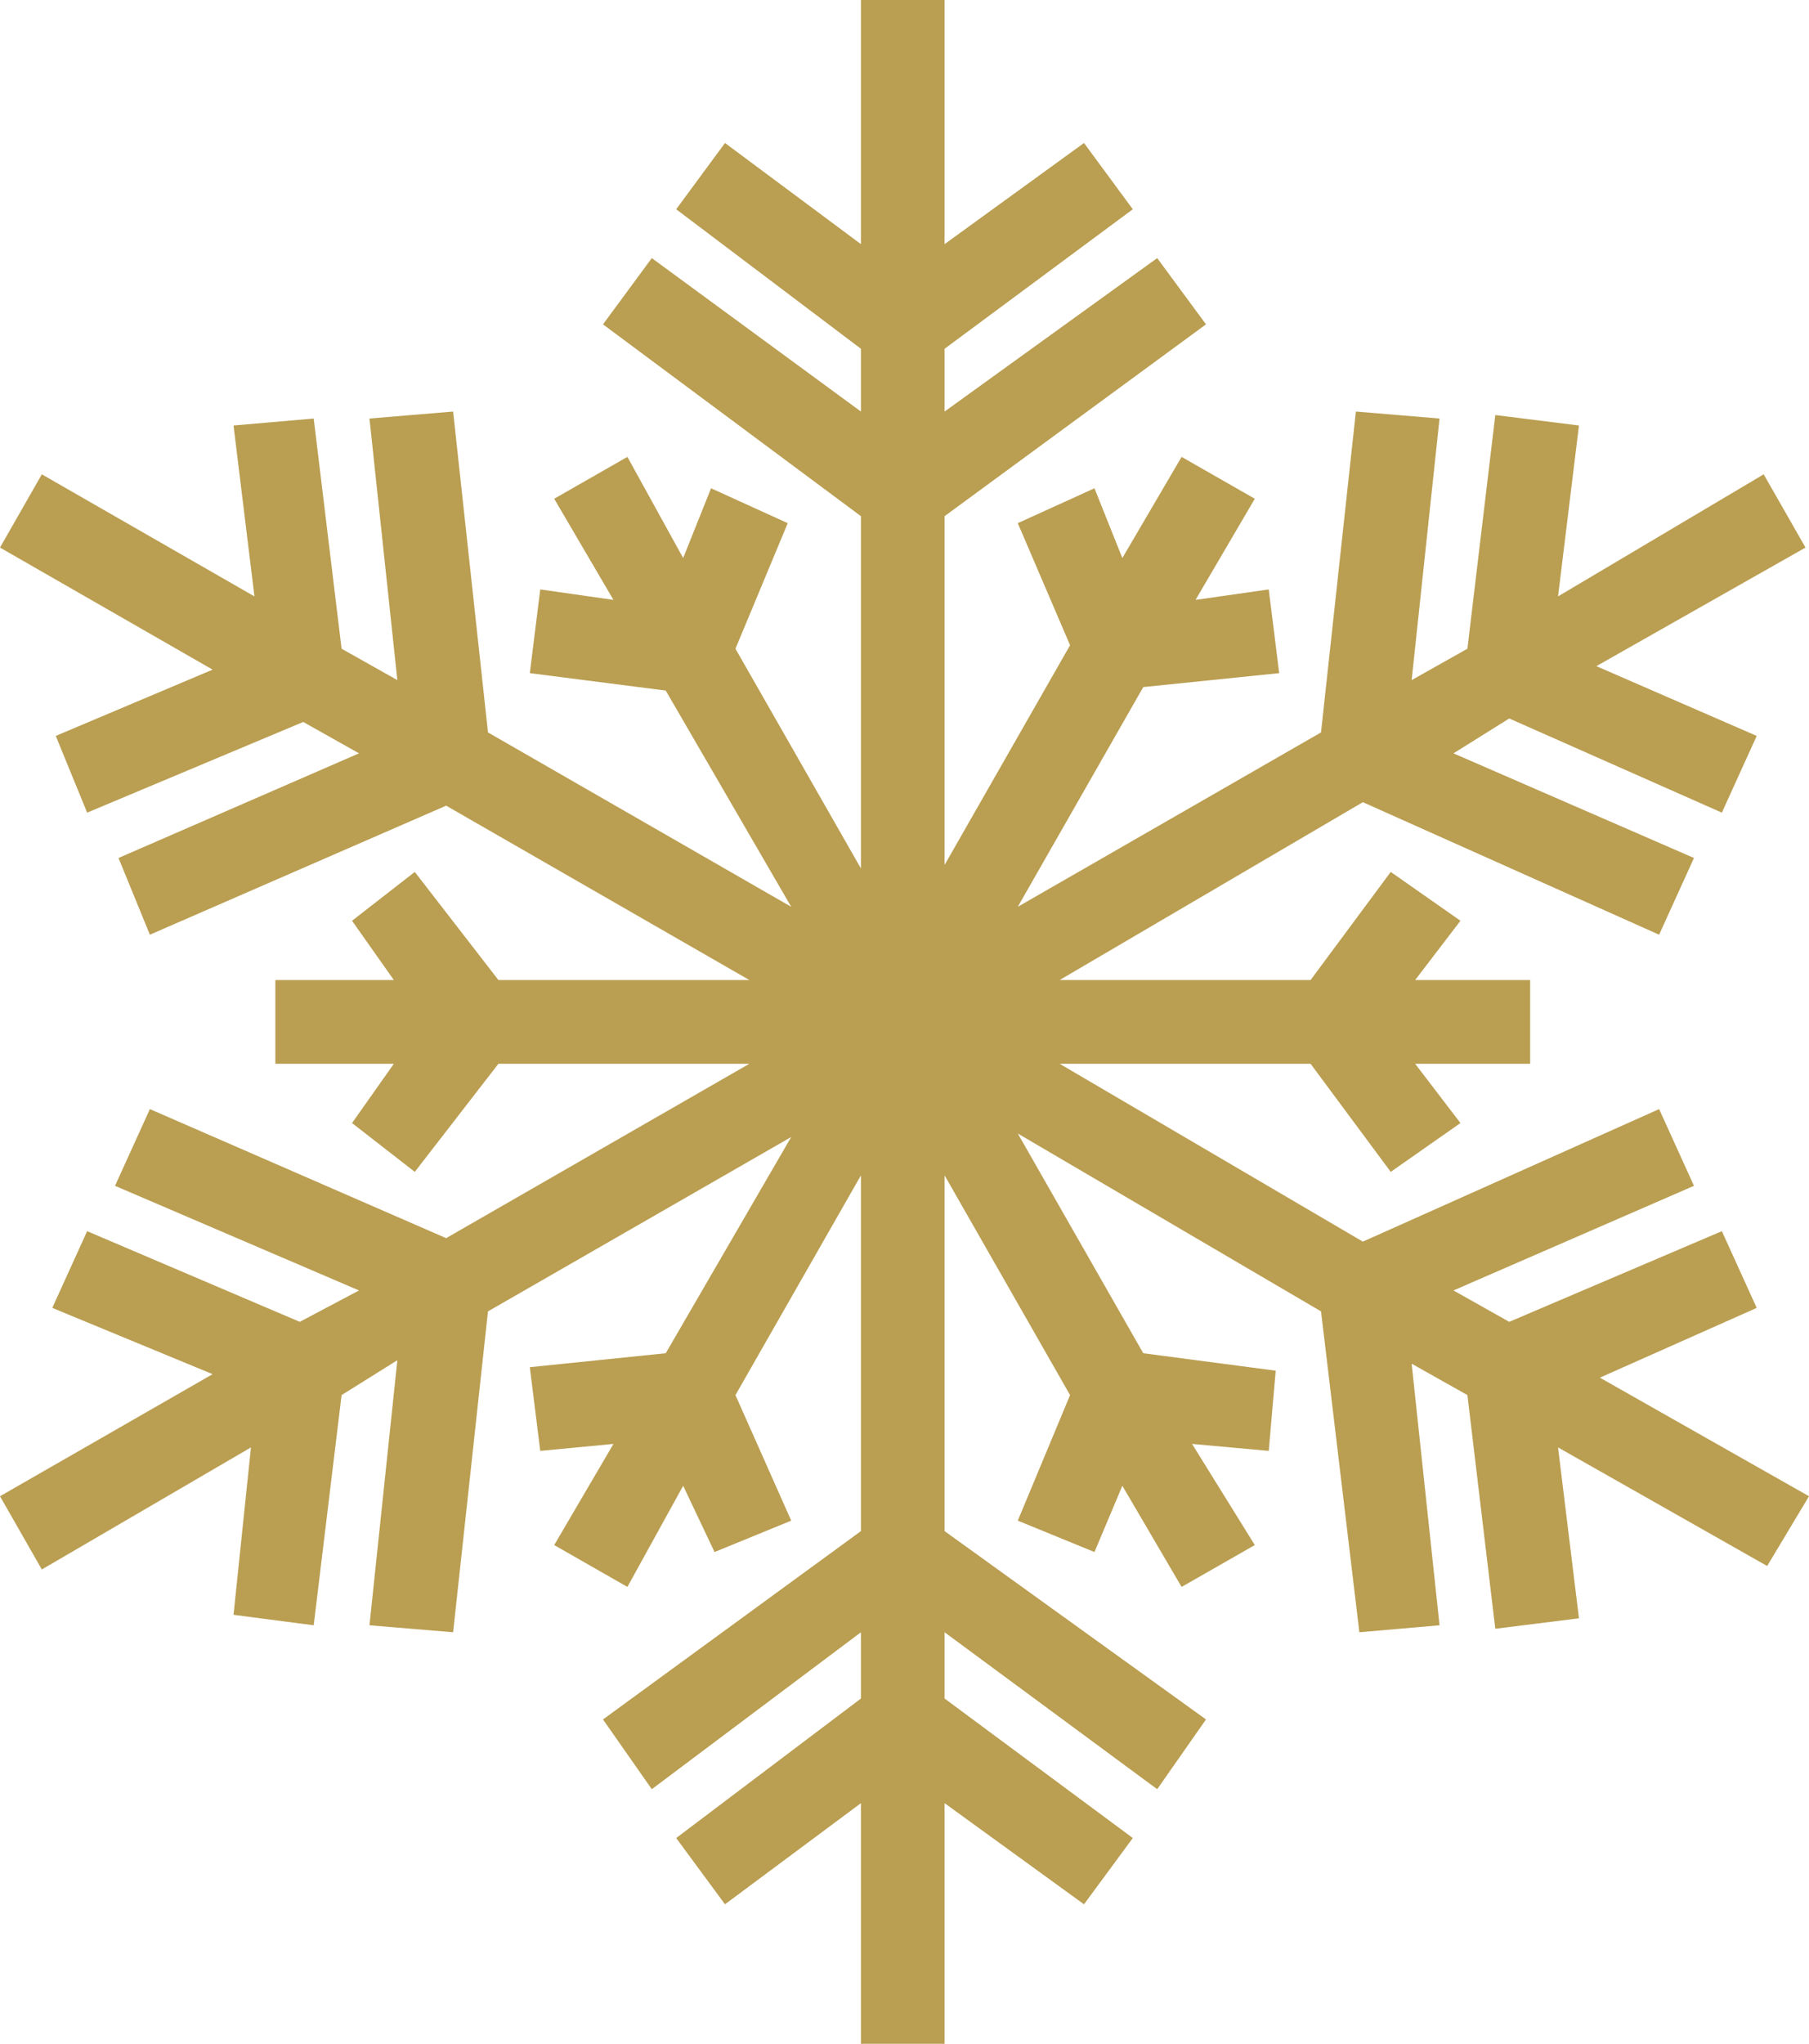 <?xml version="1.0" encoding="utf-8"?>
<!-- Generator: Adobe Illustrator 19.1.1, SVG Export Plug-In . SVG Version: 6.00 Build 0)  -->
<svg version="1.1" id="Layer_1" xmlns="http://www.w3.org/2000/svg" xmlns:xlink="http://www.w3.org/1999/xlink" x="0px" y="0px"
	 viewBox="0 0 51.9 58.6" style="enable-background:new 0 0 51.9 58.6;" xml:space="preserve">
<style type="text/css">
	.st0{fill:#BA9E51;}
</style>
<polygon class="st0" points="1.2,45 7.2,41.5 6.7,46.3 9,46.6 9.8,40 11.4,39 10.6,46.6 13,46.8 14,37.6 22.7,32.6 19.1,38.8 
	15.2,39.2 15.5,41.6 17.6,41.4 15.9,44.3 18,45.5 19.6,42.6 20.5,44.5 22.7,43.6 21.1,40 24.7,33.7 24.7,43.9 17.3,49.3 18.7,51.3 
	24.7,46.8 24.7,48.7 19.4,52.7 20.8,54.6 24.7,51.7 24.7,58.6 27.1,58.6 27.1,51.7 31.1,54.6 32.5,52.7 27.1,48.7 27.1,46.8 
	33.2,51.3 34.6,49.3 27.1,43.9 27.1,33.7 30.7,40 29.2,43.6 31.4,44.5 32.2,42.6 33.9,45.5 36,44.3 34.2,41.4 36.4,41.6 36.6,39.3 
	32.8,38.8 29.2,32.5 37.9,37.6 39,46.8 41.3,46.6 40.5,39.1 42.1,40 42.9,46.7 45.3,46.4 44.7,41.5 50.7,44.9 51.9,42.9 45.9,39.5 
	50.4,37.5 49.4,35.3 43.3,37.9 41.7,37 48.6,34 47.6,31.8 39.1,35.6 30.4,30.5 37.6,30.5 39.9,33.6 41.9,32.2 40.6,30.5 43.9,30.5 
	43.9,28.1 40.6,28.1 41.9,26.4 39.9,25 37.6,28.1 30.4,28.1 39.1,23 47.6,26.8 48.6,24.6 41.7,21.6 43.3,20.6 49.4,23.3 50.4,21.1 
	45.8,19.1 51.8,15.7 50.6,13.6 44.7,17.1 45.3,12.2 42.9,11.9 42.1,18.6 40.5,19.5 41.3,12 38.9,11.8 37.9,21 29.2,26 32.8,19.7 
	36.7,19.3 36.4,16.9 34.3,17.2 36,14.3 33.9,13.1 32.2,16 31.4,14 29.2,15 30.7,18.5 27.1,24.8 27.1,14.8 34.6,9.3 33.2,7.4 
	27.1,11.8 27.1,10 32.5,6 31.1,4.1 27.1,7 27.1,0 24.7,0 24.7,7 20.8,4.1 19.4,6 24.7,10 24.7,11.8 18.7,7.4 17.3,9.3 24.7,14.8 
	24.7,24.9 21.1,18.6 22.6,15 20.4,14 19.6,16 18,13.1 15.9,14.3 17.6,17.2 15.5,16.9 15.2,19.3 19.1,19.8 22.7,26 14,21 13,11.8 
	10.6,12 11.4,19.5 9.8,18.6 9,12 6.7,12.2 7.3,17.1 1.2,13.6 0,15.7 6.1,19.2 1.6,21.1 2.5,23.3 8.7,20.7 10.3,21.6 3.4,24.6 
	4.3,26.8 12.8,23.1 21.5,28.1 14.3,28.1 11.9,25 10.1,26.4 11.3,28.1 7.9,28.1 7.9,30.5 11.3,30.5 10.1,32.2 11.9,33.6 14.3,30.5 
	21.5,30.5 12.8,35.5 4.3,31.8 3.3,34 10.3,37 8.6,37.9 2.5,35.3 1.5,37.5 6.1,39.4 0,42.9 "/>
</svg>
